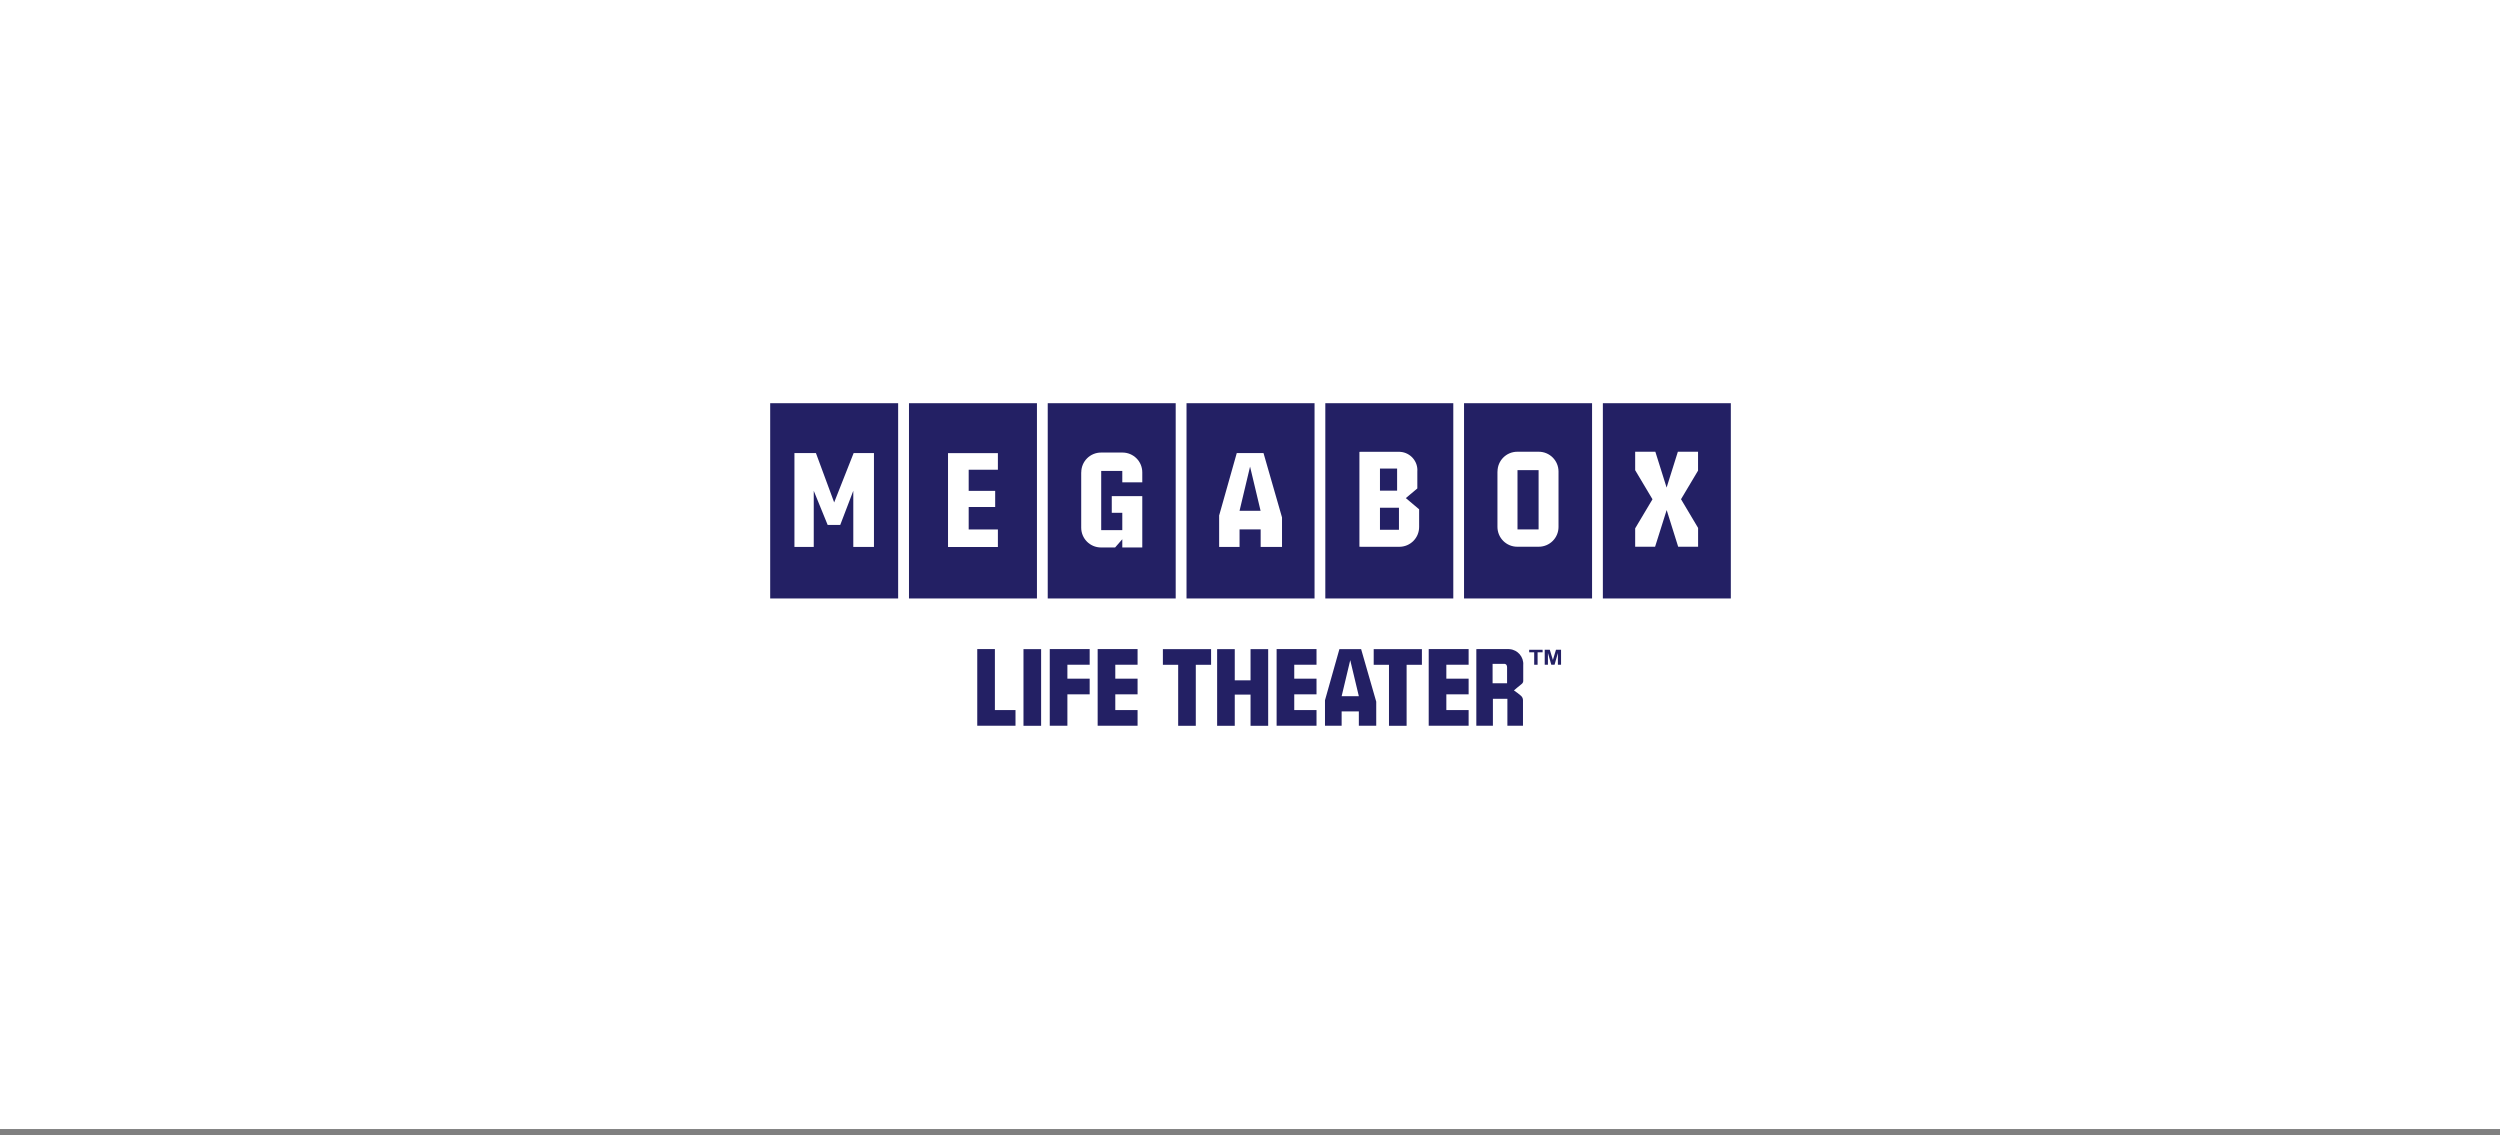 <svg width="240" height="109" viewBox="0 0 240 109" fill="none" xmlns="http://www.w3.org/2000/svg">
    <rect x="0" y="0" width="240" height="109" fill="#808080" stroke="none"/>
    <rect width="240" height="108.387" fill="white"/>
    <g clip-path="url(#clip0)">
        <path d="M73.938 57.452H86.222V38.71H73.938V57.452ZM76.266 43.492H78.328L80.08 48.233L81.951 43.492H83.9V52.504H81.916V47.116L80.662 50.395H79.456L78.12 47.116V52.504H76.266V43.492Z"
              fill="#232064"/>
        <path d="M87.262 57.452H99.547V38.71H87.262V57.452ZM91.01 43.498H95.798V45.096H92.994V47.122H95.537V48.672H92.994V50.829H95.798V52.51H91.01V43.498Z"
              fill="#232064"/>
        <path d="M100.582 57.452H112.867V38.71H100.582V57.452ZM103.802 45.346C103.802 44.294 104.651 43.445 105.703 43.445H107.758C108.81 43.445 109.659 44.294 109.659 45.346V46.302H107.74V45.209H105.715V50.894H107.74V49.231H106.73V47.627H109.659V52.557H107.74V51.767L107.051 52.557H105.697C104.645 52.557 103.796 51.708 103.796 50.656V45.346H103.802Z"
              fill="#232064"/>
        <path d="M113.906 57.452H126.197V38.71H113.906V57.452ZM117.031 49.51L118.73 43.492H121.296L123.073 49.67V52.504H121.023V50.823H118.997V52.504H117.037V49.51H117.031Z"
              fill="#232064"/>
        <path d="M120.006 44.795L118.996 49.036H121.016L120.006 44.795Z" fill="#232064"/>
        <path d="M134.122 44.982H132.477V47.103H134.122V44.982Z" fill="#232064"/>
        <path d="M134.3 48.743H132.477V50.858H134.3V48.743Z" fill="#232064"/>
        <path d="M127.23 57.452H139.516V38.71H127.23V57.452ZM130.504 43.379C130.563 43.373 130.623 43.367 130.682 43.373H134.335C134.371 43.373 134.407 43.373 134.442 43.379C135.411 43.456 136.141 44.306 136.064 45.274V46.89L134.959 47.817L136.236 48.892V50.585C136.236 50.585 136.236 50.585 136.236 50.591C136.236 51.642 135.387 52.492 134.335 52.492H130.682C130.623 52.492 130.563 52.492 130.504 52.486V43.379Z"
              fill="#232064"/>
        <path d="M140.547 57.452H152.838V38.71H140.547V57.452ZM143.761 45.268C143.761 44.217 144.61 43.367 145.662 43.367H147.717C148.769 43.367 149.618 44.217 149.618 45.268V50.579C149.618 50.579 149.618 50.579 149.618 50.585C149.618 51.637 148.769 52.486 147.717 52.486H145.662C145.662 52.486 145.662 52.486 145.656 52.486C144.604 52.486 143.755 51.631 143.755 50.579V45.268H143.761Z"
              fill="#232064"/>
        <path d="M147.705 45.133H145.68V50.824H147.705V45.133Z" fill="#232064"/>
        <path d="M153.875 38.71V57.452H166.16V38.71H153.875ZM163.017 45.173L161.378 47.924L163.017 50.68V52.486H161.105L160 48.963L158.889 52.486H156.976V50.722L158.639 47.93L156.976 45.138V43.367H158.913L159.994 46.807L161.075 43.367H163.012V45.173H163.017Z"
              fill="#232064"/>
        <path d="M128.583 62.316L127.199 67.223V69.671H128.797V68.293H130.449V69.671H132.118V67.36L130.668 62.316H128.583ZM128.797 66.837L129.623 63.374L130.449 66.837H128.797Z"
              fill="#232064"/>
        <path d="M146.23 65.383V63.856C146.295 63.072 145.707 62.383 144.923 62.318C144.893 62.318 144.857 62.312 144.828 62.312H141.869C141.822 62.312 141.774 62.312 141.727 62.318V69.672H143.319V67.088H144.709V69.672H146.206V67.213C146.206 67.052 146.134 66.904 146.016 66.797C145.802 66.612 145.57 66.44 145.338 66.28C145.338 66.28 145.968 65.739 146.087 65.656C146.17 65.591 146.224 65.49 146.23 65.383ZM144.679 65.591H143.289V63.731H144.424C144.424 63.731 144.679 63.714 144.679 64.07V65.591Z"
              fill="#232064"/>
        <path d="M99.947 62.316H98.254V69.677H99.947V62.316Z" fill="#232064"/>
        <path d="M95.51 68.169V62.312H93.816V69.672H97.488V68.169H95.51Z" fill="#232064"/>
        <path d="M104.609 63.815V62.312H100.777V69.672H102.47V66.654H104.609V65.151H102.47V63.815H104.609Z"
              fill="#232064"/>
        <path d="M109.207 63.815V62.312H105.375V69.672H109.207V68.169H107.068V66.654H109.207V65.151H107.068V63.815H109.207Z"
              fill="#232064"/>
        <path d="M126.386 63.815V62.312H122.555V69.672H126.386V68.169H124.248V66.654H126.386V65.151H124.248V63.815H126.386Z"
              fill="#232064"/>
        <path d="M140.988 63.815V62.312H137.156V69.672H140.988V68.169H138.849V66.654H140.988V65.151H138.849V63.815H140.988Z"
              fill="#232064"/>
        <path d="M116.264 62.316H111.637V63.819H113.104V69.677H114.797V63.819H116.264V62.316Z" fill="#232064"/>
        <path d="M136.503 62.316H131.875V63.819H133.342V69.677H135.035V63.819H136.503V62.316Z" fill="#232064"/>
        <path d="M120.052 62.316V65.31H118.537V62.316H116.844V69.677H118.537V66.683H120.052V69.677H121.745V62.316H120.052Z"
              fill="#232064"/>
        <path d="M147.282 63.816V62.621H146.801V62.378H148.09V62.621H147.609V63.816H147.282Z" fill="#232064"/>
        <path d="M148.293 63.815V62.377H148.78L149.077 63.357L149.374 62.377H149.861V63.815H149.558V62.686L149.238 63.815H148.923L148.602 62.686V63.815H148.293Z"
              fill="#232064"/>
    </g>
    <defs>
        <clipPath id="clip0">
            <rect width="99.871" height="30.968" fill="white" transform="translate(70.066 38.71)"/>
        </clipPath>
    </defs>
</svg>
